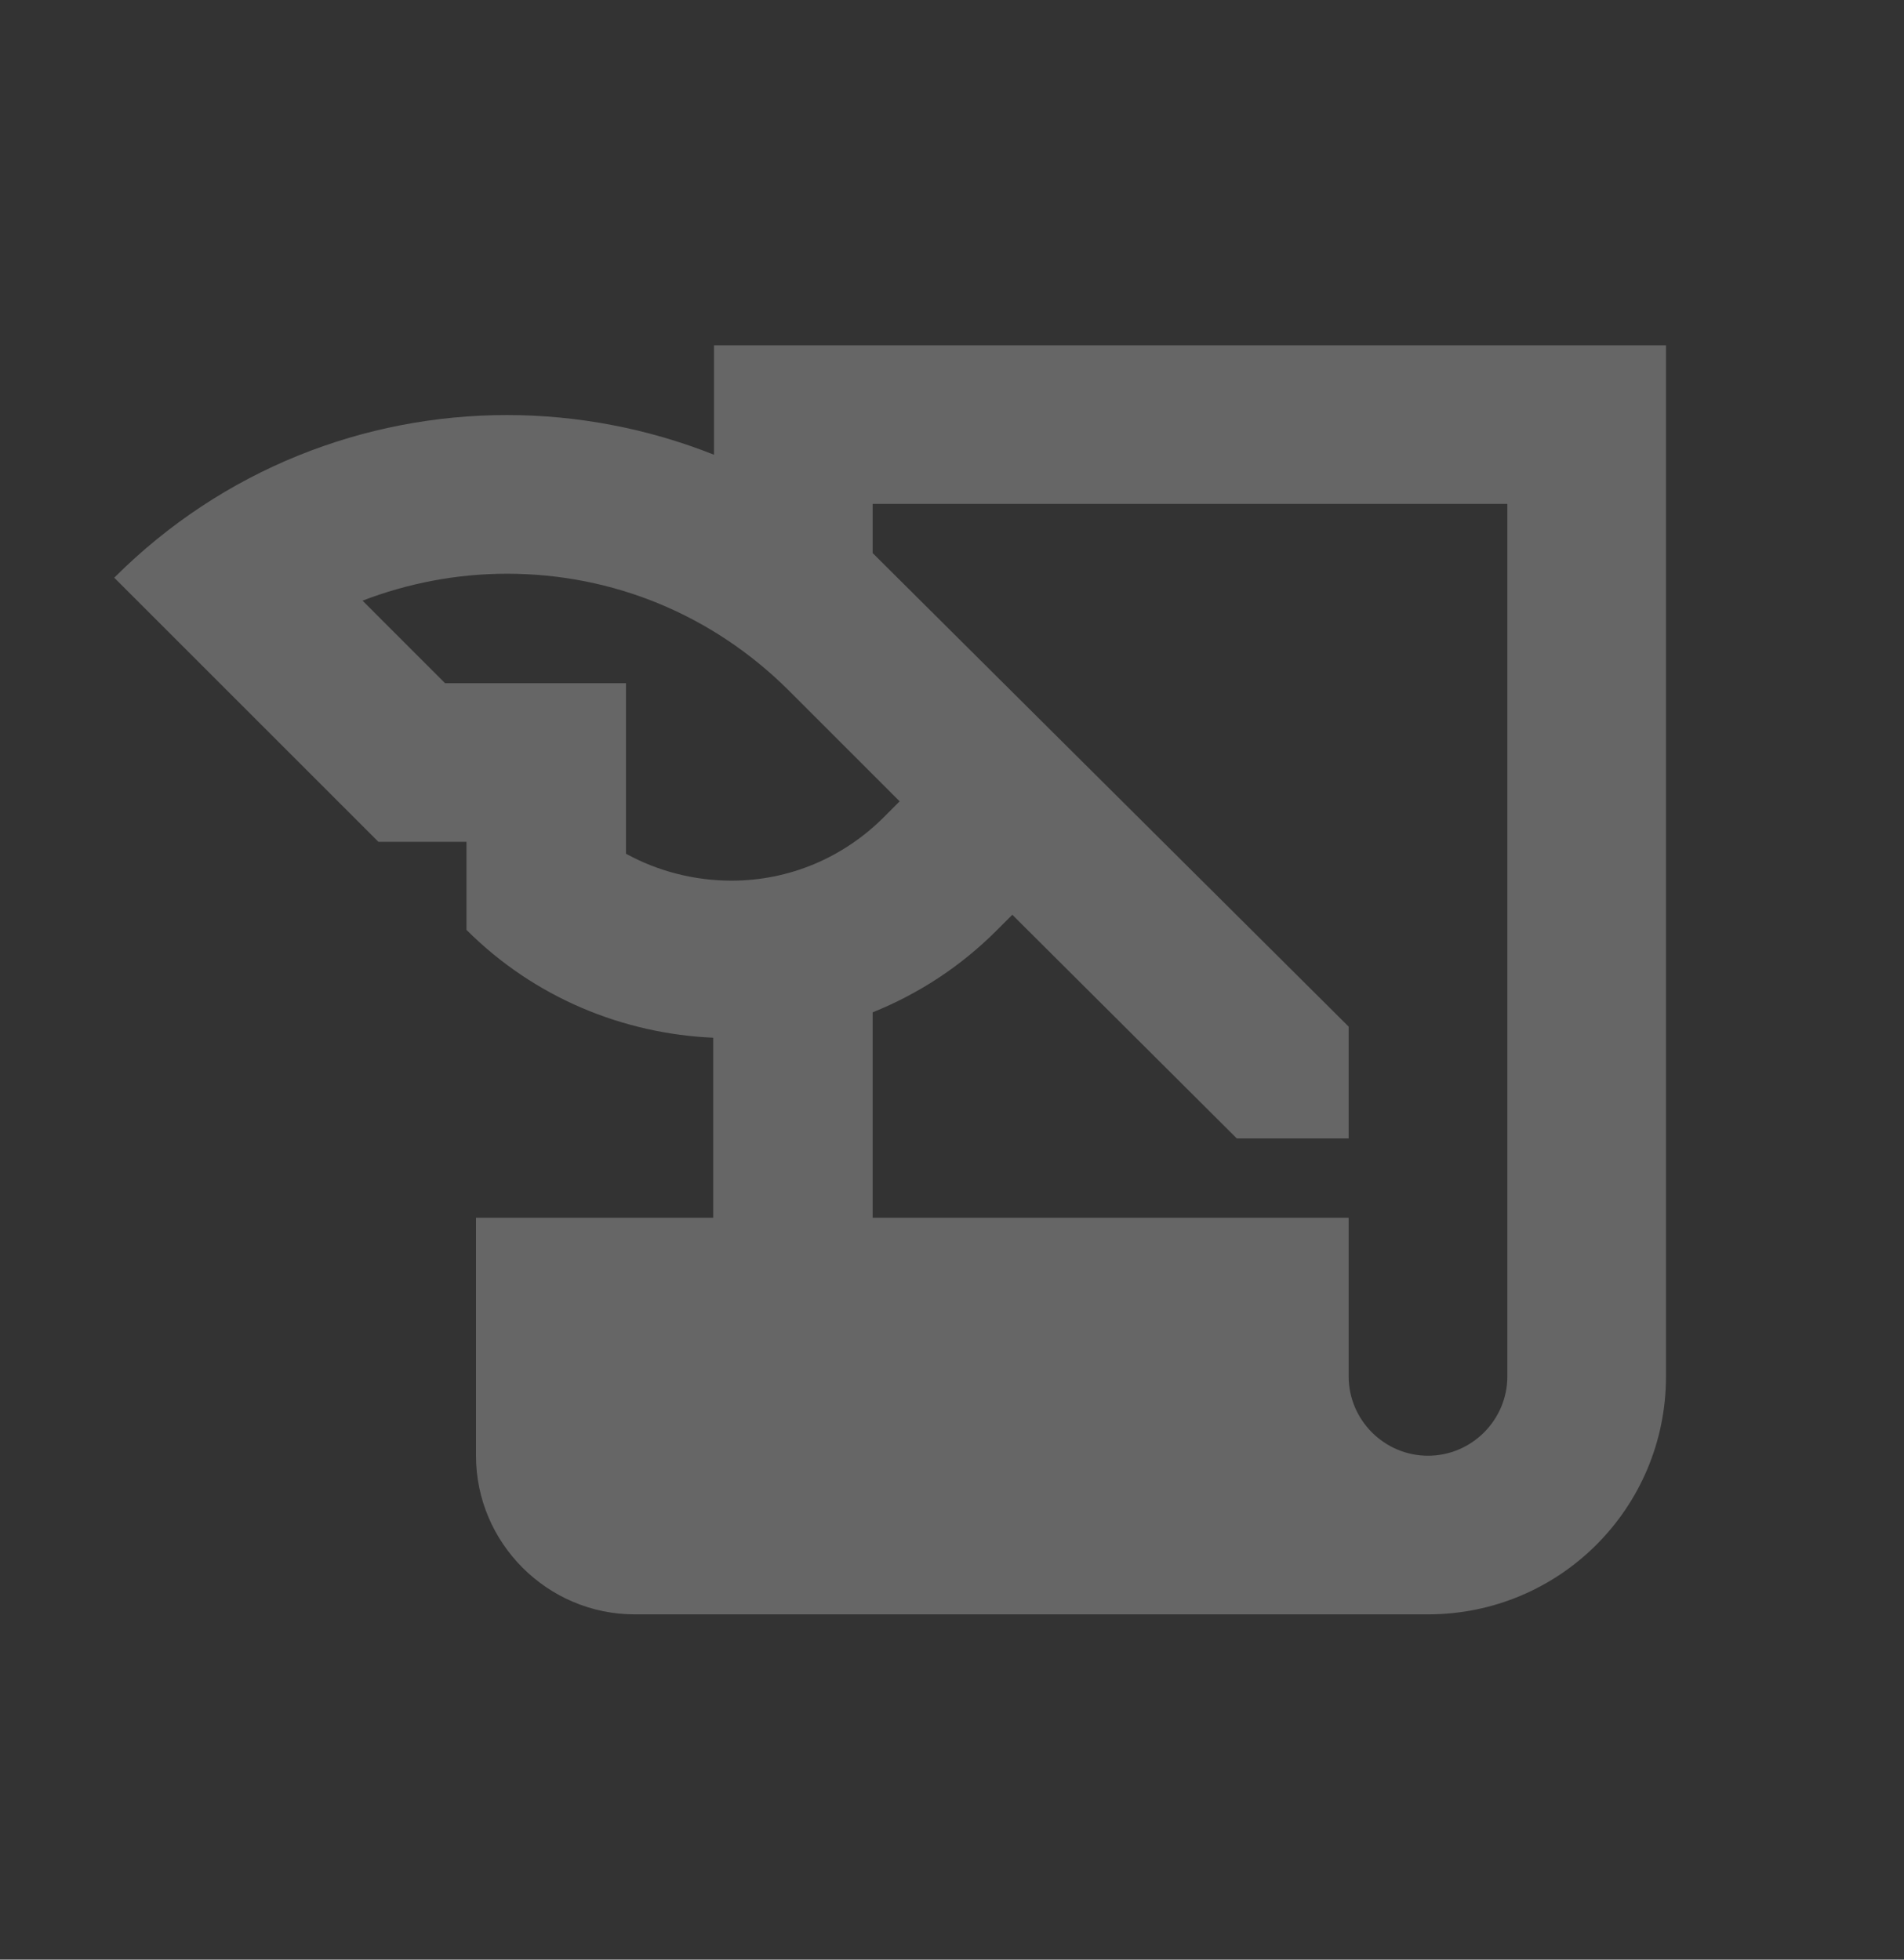 <svg width="34" height="35" viewBox="0 0 34 35" fill="none" xmlns="http://www.w3.org/2000/svg">
<rect x="0" y="0" width="34" height="35" fill="#333333" stroke="none"/>
<g opacity="0.25" clip-path="url(#clip0_2_24188)">
<path d="M12.75 6.167V8.122C11.574 7.654 10.313 7.413 9.052 7.413C6.517 7.413 3.981 8.377 2.04 10.318L6.757 15.035H8.33V16.608C9.548 17.826 11.135 18.463 12.736 18.534V21.75H8.5V26C8.5 27.558 9.775 28.833 11.333 28.833H25.5C27.852 28.833 29.75 26.935 29.75 24.583V6.167H12.75ZM11.178 15.248V12.202H7.947L6.474 10.728C7.282 10.417 8.16 10.247 9.052 10.247C10.951 10.247 12.722 10.983 14.068 12.315L16.065 14.312L15.782 14.596C15.059 15.318 14.096 15.729 13.062 15.729C12.396 15.729 11.744 15.559 11.178 15.248ZM26.917 24.583C26.917 25.363 26.279 26 25.5 26C24.721 26 24.083 25.363 24.083 24.583V21.75H15.583V18.081C16.391 17.755 17.142 17.273 17.793 16.622L18.077 16.338L22.086 20.333H24.083V18.336L15.583 9.878V9H26.917V24.583Z" fill="white"/>
</g>
<defs>
<clipPath id="clip0_2_24188">
<rect width="34" height="34" fill="white" transform="translate(0 0.5)"/>
</clipPath>
</defs>
</svg>
